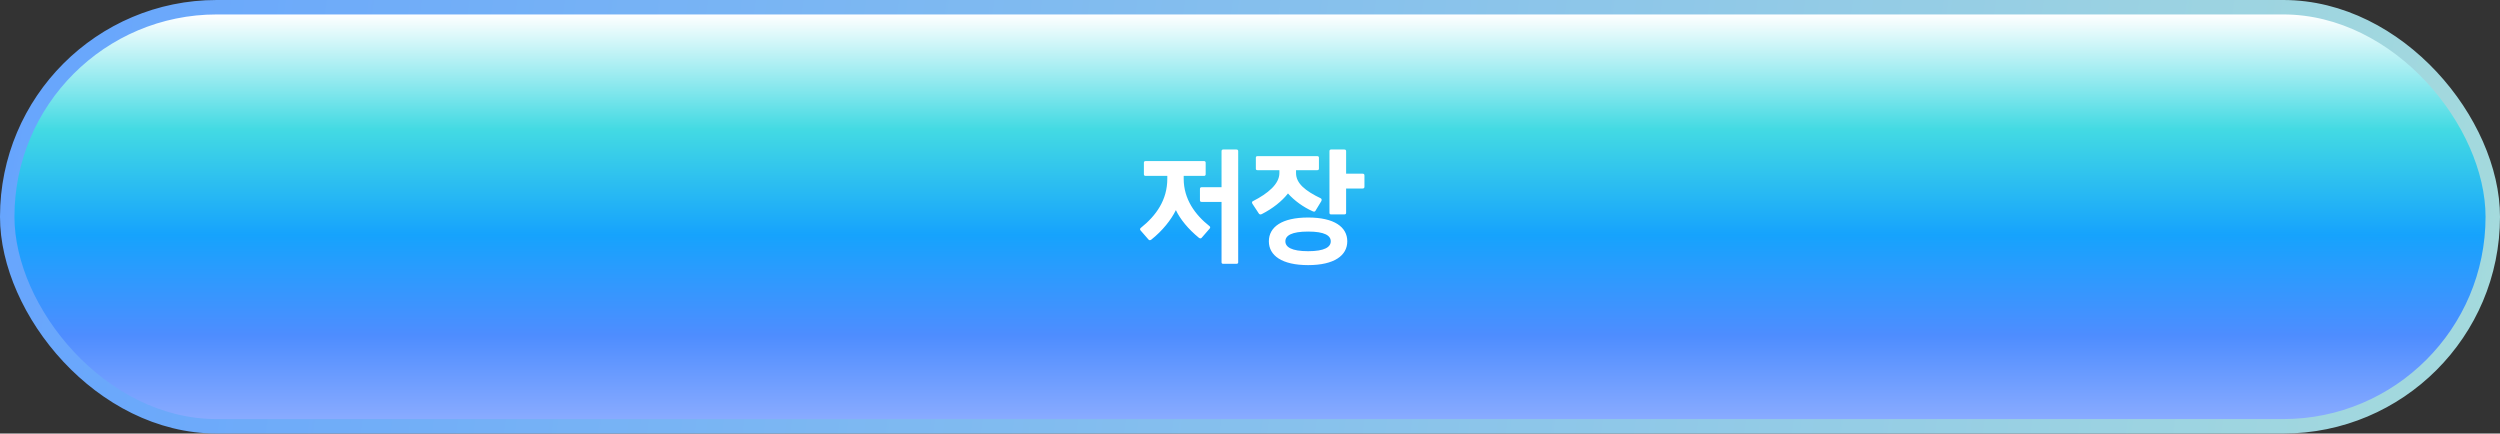 <svg width="346" height="60" viewBox="0 0 346 60" fill="none" xmlns="http://www.w3.org/2000/svg">
<rect x="0" y="0" width="346" height="60" fill="#333333" stroke="none"/>
<rect x="1" y="1" width="344" height="58" rx="29" fill="url(#paint0_linear_1321_5307)" stroke="url(#paint1_linear_1321_5307)" stroke-width="2"/>
<path d="M169.295 20.69H171.113C171.293 20.69 171.365 20.78 171.365 20.924V36.296C171.365 36.44 171.293 36.512 171.113 36.512H169.295C169.133 36.512 169.061 36.44 169.061 36.296V27.944H166.307C166.145 27.944 166.073 27.872 166.073 27.71V26.144C166.073 26 166.145 25.91 166.307 25.91H169.061V20.924C169.061 20.78 169.133 20.69 169.295 20.69ZM167.387 31.292C167.531 31.382 167.513 31.544 167.405 31.652L166.307 32.912C166.217 33.02 166.073 33.02 165.929 32.912C164.453 31.706 163.337 30.338 162.743 29.078C162.095 30.41 160.889 31.94 159.341 33.164C159.197 33.272 159.053 33.272 158.963 33.164L157.865 31.904C157.757 31.796 157.757 31.634 157.883 31.544C160.043 29.816 161.555 27.656 161.555 24.74V24.344H158.549C158.387 24.344 158.315 24.254 158.315 24.11V22.526C158.315 22.382 158.387 22.292 158.549 22.292H166.631C166.793 22.292 166.865 22.382 166.865 22.526V24.11C166.865 24.254 166.793 24.344 166.631 24.344H163.823V24.74C163.823 27.566 165.407 29.726 167.387 31.292ZM186.302 24.038H188.588C188.768 24.038 188.84 24.128 188.84 24.29V25.838C188.84 26 188.768 26.09 188.588 26.09H186.302V29.456C186.302 29.6 186.23 29.672 186.05 29.672H184.214C184.07 29.672 183.998 29.6 183.998 29.456V20.924C183.998 20.78 184.07 20.69 184.214 20.69H186.05C186.23 20.69 186.302 20.78 186.302 20.924V24.038ZM178.256 26.774C177.428 27.836 176.15 28.862 174.62 29.636C174.476 29.708 174.296 29.672 174.242 29.582L173.342 28.214C173.252 28.07 173.252 27.908 173.378 27.854C175.502 26.774 177.068 25.46 177.068 23.948V23.552H174.044C173.864 23.552 173.81 23.48 173.81 23.336V21.824C173.81 21.698 173.864 21.608 174.044 21.608H182.306C182.468 21.608 182.54 21.698 182.54 21.824V23.336C182.54 23.48 182.468 23.552 182.306 23.552H179.372V23.948C179.372 25.37 180.614 26.396 182.81 27.458C182.936 27.53 182.936 27.674 182.882 27.818L182.054 29.186C182 29.312 181.82 29.312 181.676 29.24C180.362 28.664 179.12 27.746 178.256 26.774ZM181.046 30.104C184.664 30.104 186.464 31.418 186.464 33.398C186.464 35.36 184.664 36.692 181.046 36.692C177.41 36.692 175.61 35.36 175.61 33.398C175.61 31.418 177.41 30.104 181.046 30.104ZM181.046 34.766C183.332 34.766 184.178 34.19 184.178 33.398C184.178 32.606 183.332 32.048 181.046 32.048C178.742 32.048 177.896 32.606 177.896 33.398C177.896 34.19 178.742 34.766 181.046 34.766Z" fill="white"/>
<defs>
<linearGradient id="paint0_linear_1321_5307" x1="173" y1="2" x2="173" y2="59.615" gradientUnits="userSpaceOnUse">
<stop stop-color="white"/>
<stop offset="0.276" stop-color="#43DAE3"/>
<stop offset="0.53" stop-color="#16A3FD"/>
<stop offset="0.771" stop-color="#4E8DFF"/>
<stop offset="1" stop-color="#91AFFF"/>
</linearGradient>
<linearGradient id="paint1_linear_1321_5307" x1="2" y1="2" x2="345.068" y2="50.437" gradientUnits="userSpaceOnUse">
<stop stop-color="#67A5FD"/>
<stop offset="1" stop-color="#A4DADD"/>
</linearGradient>
</defs>
</svg>
